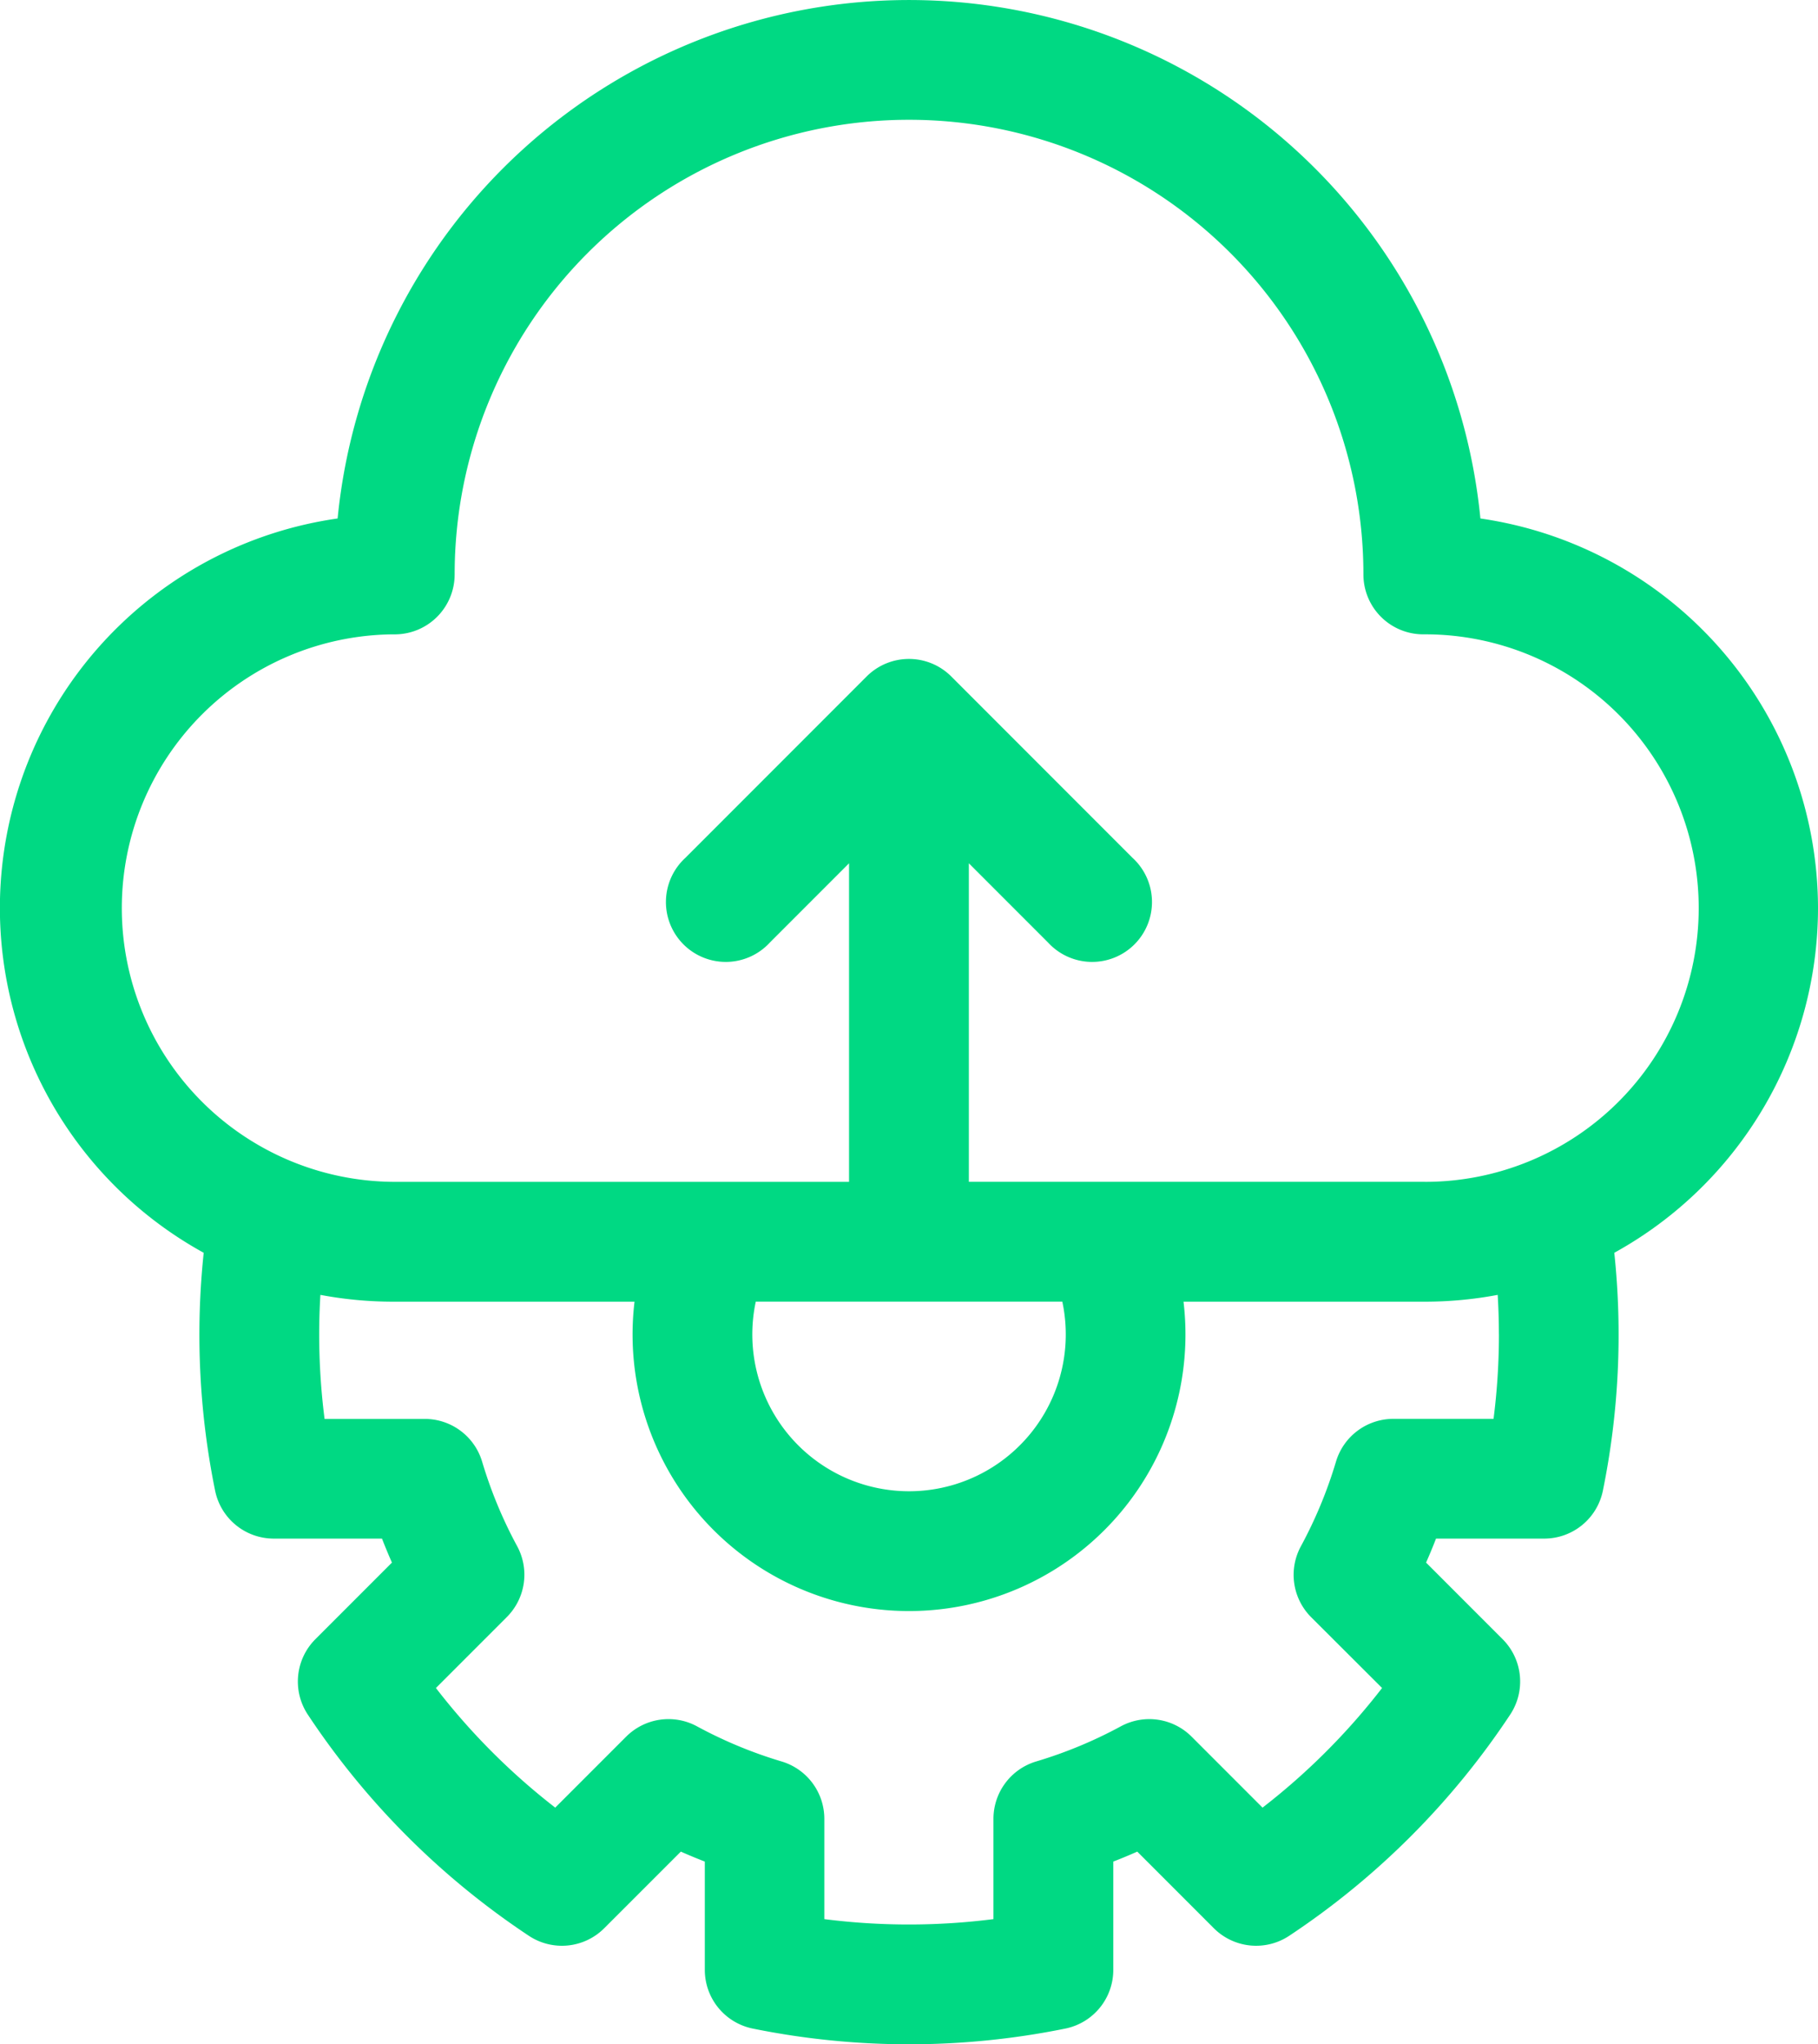 <svg xmlns="http://www.w3.org/2000/svg" width="86" height="96.644" viewBox="0 0 86 96.644">
  <path id="api" d="M114.193,42.93A18.633,18.633,0,0,0,98.223,24.511a27.159,27.159,0,0,0-54.059,0,18.6,18.6,0,0,0-6.335,34.714,36.939,36.939,0,0,0,.54,11.246,2.831,2.831,0,0,0,2.774,2.266h5.12q.222.572.471,1.134l-3.621,3.621a2.831,2.831,0,0,0-.359,3.565A37.153,37.153,0,0,0,53.213,91.516a2.831,2.831,0,0,0,3.564-.36L60.4,87.535q.561.248,1.134.471v5.12A2.831,2.831,0,0,0,63.8,95.9a37.152,37.152,0,0,0,14.791,0,2.831,2.831,0,0,0,2.266-2.774v-5.12q.572-.222,1.134-.471l3.621,3.621a2.832,2.832,0,0,0,3.564.36A37.145,37.145,0,0,0,99.633,81.056a2.831,2.831,0,0,0-.359-3.564l-3.621-3.621q.248-.561.471-1.134h5.119a2.831,2.831,0,0,0,2.774-2.266,36.929,36.929,0,0,0,.54-11.246,18.619,18.619,0,0,0,9.636-16.3ZM99.1,63.076a31.546,31.546,0,0,1-.255,4H94.1A2.831,2.831,0,0,0,91.391,69.1a20.981,20.981,0,0,1-1.66,4,2.832,2.832,0,0,0,.486,3.353L93.572,79.8a31.52,31.52,0,0,1-5.655,5.655L84.562,82.1a2.832,2.832,0,0,0-3.353-.486,20.966,20.966,0,0,1-4,1.659,2.831,2.831,0,0,0-2.021,2.713v4.74a31.627,31.627,0,0,1-8,0v-4.74a2.831,2.831,0,0,0-2.021-2.713,20.98,20.98,0,0,1-4-1.659,2.831,2.831,0,0,0-3.353.486l-3.356,3.355A31.52,31.52,0,0,1,48.814,79.8l3.355-3.355a2.831,2.831,0,0,0,.486-3.353A20.974,20.974,0,0,1,51,69.1a2.831,2.831,0,0,0-2.713-2.021h-4.74a31.543,31.543,0,0,1-.255-4q0-.929.057-1.864a18.63,18.63,0,0,0,3.452.322H58.209a13.077,13.077,0,1,0,25.97,0H95.589a18.629,18.629,0,0,0,3.452-.322q.056.933.057,1.864ZM78.445,61.534a7.414,7.414,0,1,1-14.5,0Zm17.144-5.663H74.024V40.811l3.747,3.747a2.831,2.831,0,1,0,4-4l-8.58-8.58a2.832,2.832,0,0,0-4,0l-8.58,8.58a2.831,2.831,0,1,0,4,4l3.746-3.746v15.06H46.8a12.942,12.942,0,0,1-.031-25.883c.046,0,.1,0,.144,0A2.833,2.833,0,0,0,49.7,27.157a21.494,21.494,0,1,1,42.989,0,2.831,2.831,0,0,0,2.831,2.831h.023l.083,0a12.942,12.942,0,0,1-.036,25.884Z" transform="translate(-28.193)" fill="#00d983"/>
</svg>
